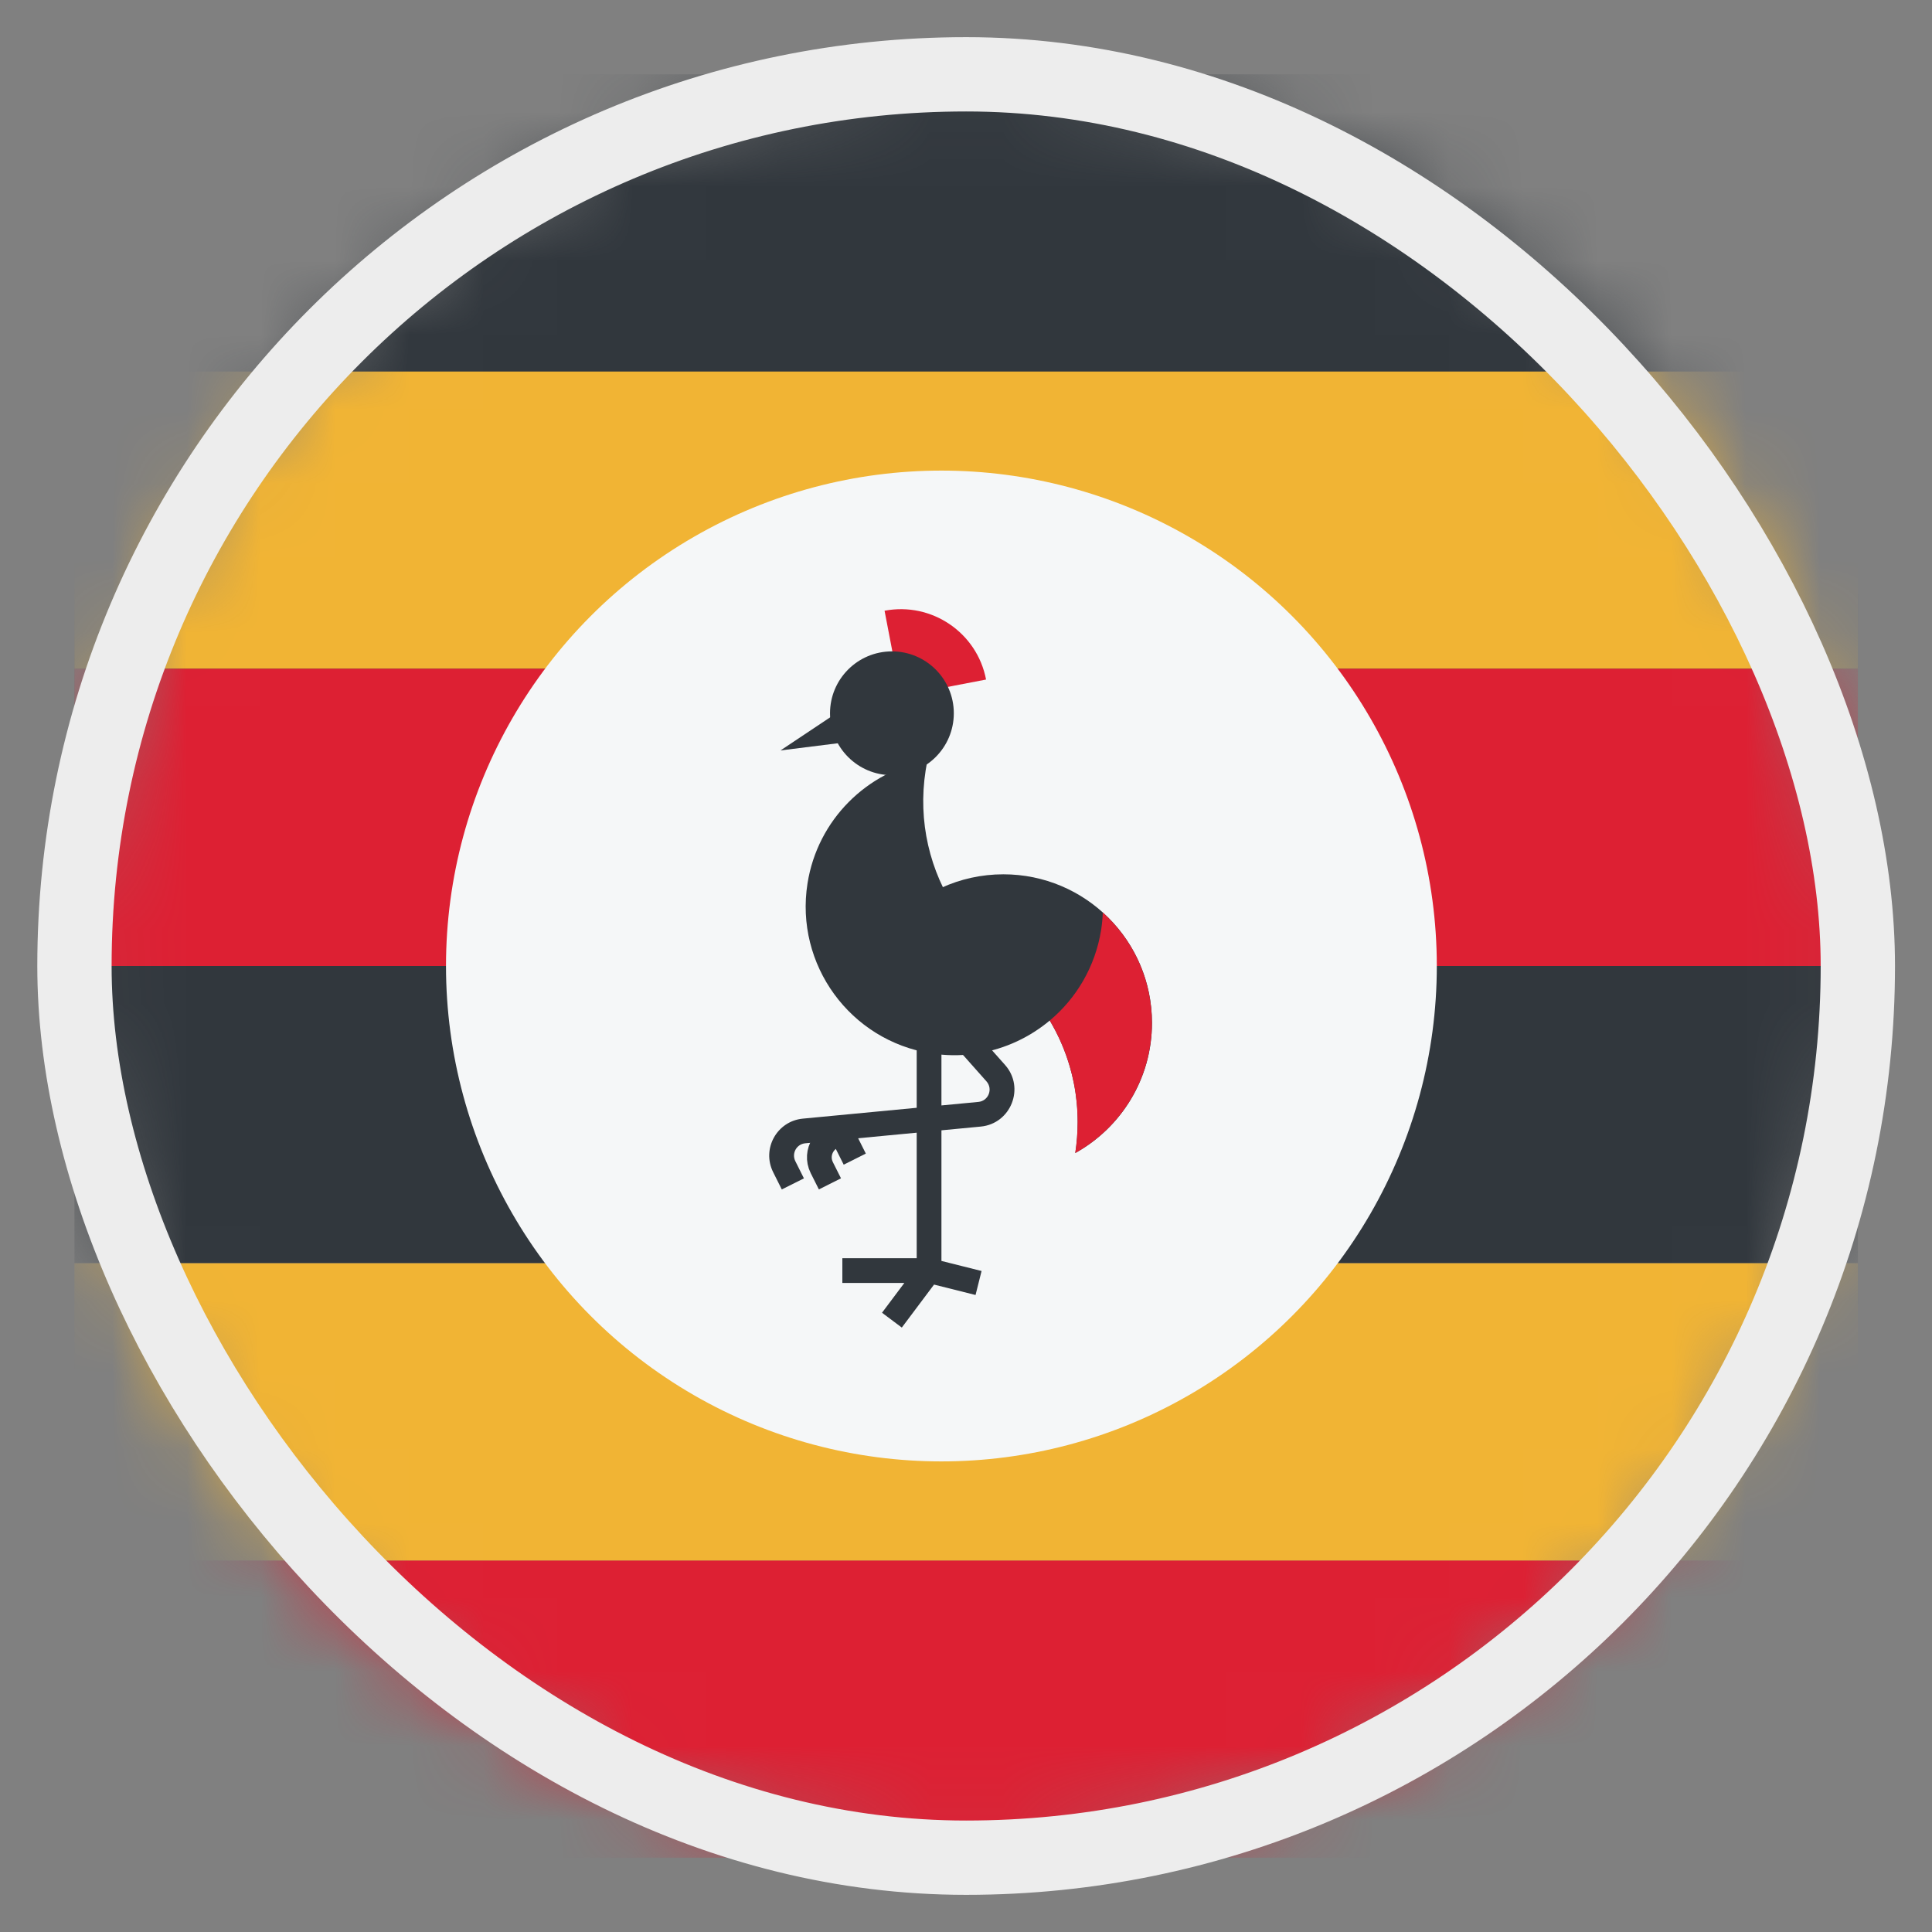<svg width="26" height="26" viewBox="0 0 26 26" fill="none" xmlns="http://www.w3.org/2000/svg">
<rect x="0" y="0" width="26" height="26" fill="#808080" stroke="none"/>
<mask id="mask0_4812_146414" style="mask-type:alpha" maskUnits="userSpaceOnUse" x="1" y="0" width="25" height="25">
<circle cx="13.002" cy="13" r="12" fill="#D9D9D9"/>
</mask>
<g mask="url(#mask0_4812_146414)">
<rect x="1.002" y="17" width="16" height="24" transform="rotate(-90 1.002 17)" fill="#31373D"/>
<rect x="1.002" y="9" width="4" height="24" transform="rotate(-90 1.002 9)" fill="#F1B434"/>
<rect x="1.002" y="25" width="4" height="24" transform="rotate(-90 1.002 25)" fill="#DD2033"/>
<rect x="1.002" y="13" width="4" height="24" transform="rotate(-90 1.002 13)" fill="#DD2033"/>
<rect x="1.002" y="21" width="4" height="24" transform="rotate(-90 1.002 21)" fill="#F1B434"/>
<circle cx="12.669" cy="13" r="6.667" fill="#F5F7F8"/>
<path fill-rule="evenodd" clip-rule="evenodd" d="M13.275 14.552L12.379 13.543L12.628 13.322L13.525 14.331C13.797 14.636 13.606 15.122 13.198 15.161L10.836 15.386C10.72 15.397 10.651 15.521 10.703 15.626L10.819 15.858L10.521 16.007L10.405 15.775C10.248 15.461 10.455 15.087 10.805 15.054L13.167 14.829C13.303 14.816 13.366 14.654 13.275 14.552Z" fill="#31373D"/>
<path d="M11.336 15.266V15.266C11.106 15.266 10.957 15.507 11.059 15.713L11.169 15.932" stroke="#31373D" stroke-width="0.333"/>
<path d="M11.336 15.266L11.503 15.599" stroke="#31373D" stroke-width="0.333"/>
<path fill-rule="evenodd" clip-rule="evenodd" d="M14.471 15.517C15.087 15.175 15.503 14.519 15.503 13.766C15.503 12.661 14.608 11.766 13.503 11.766C12.908 11.766 12.374 12.025 12.008 12.438C13.401 12.526 14.503 13.684 14.503 15.099C14.503 15.241 14.492 15.38 14.471 15.517Z" fill="#31373D"/>
<path fill-rule="evenodd" clip-rule="evenodd" d="M12.482 10.233C11.67 10.382 11.003 11.028 10.867 11.889C10.695 12.981 11.441 14.005 12.532 14.176C13.3 14.297 14.036 13.963 14.463 13.374C13.126 13.052 12.24 11.75 12.457 10.367C12.464 10.322 12.473 10.277 12.482 10.233Z" fill="#31373D"/>
<path d="M13.27 9.145C13.149 8.513 12.537 8.098 11.904 8.219L12.124 9.365L13.27 9.145Z" fill="#DD2033"/>
<circle cx="12.003" cy="9.599" r="0.833" fill="#31373D"/>
<path d="M10.504 10.099L11.504 9.432L11.837 9.932L10.504 10.099Z" fill="#31373D"/>
<path fill-rule="evenodd" clip-rule="evenodd" d="M14.127 13.734C14.365 14.133 14.502 14.6 14.502 15.099C14.502 15.241 14.491 15.38 14.47 15.517C15.085 15.175 15.502 14.519 15.502 13.766C15.502 13.176 15.247 12.646 14.841 12.28C14.838 12.357 14.831 12.434 14.819 12.512C14.74 13.009 14.485 13.435 14.127 13.734Z" fill="#DD2033"/>
<path d="M12.503 13.432V17.099M12.503 17.099H11.336M12.503 17.099L12.003 17.766M12.503 17.099L13.169 17.266" stroke="#31373D" stroke-width="0.333"/>
</g>
<rect x="1.002" y="1" width="24" height="24" rx="12" stroke="#EDEDED"/>
</svg>
